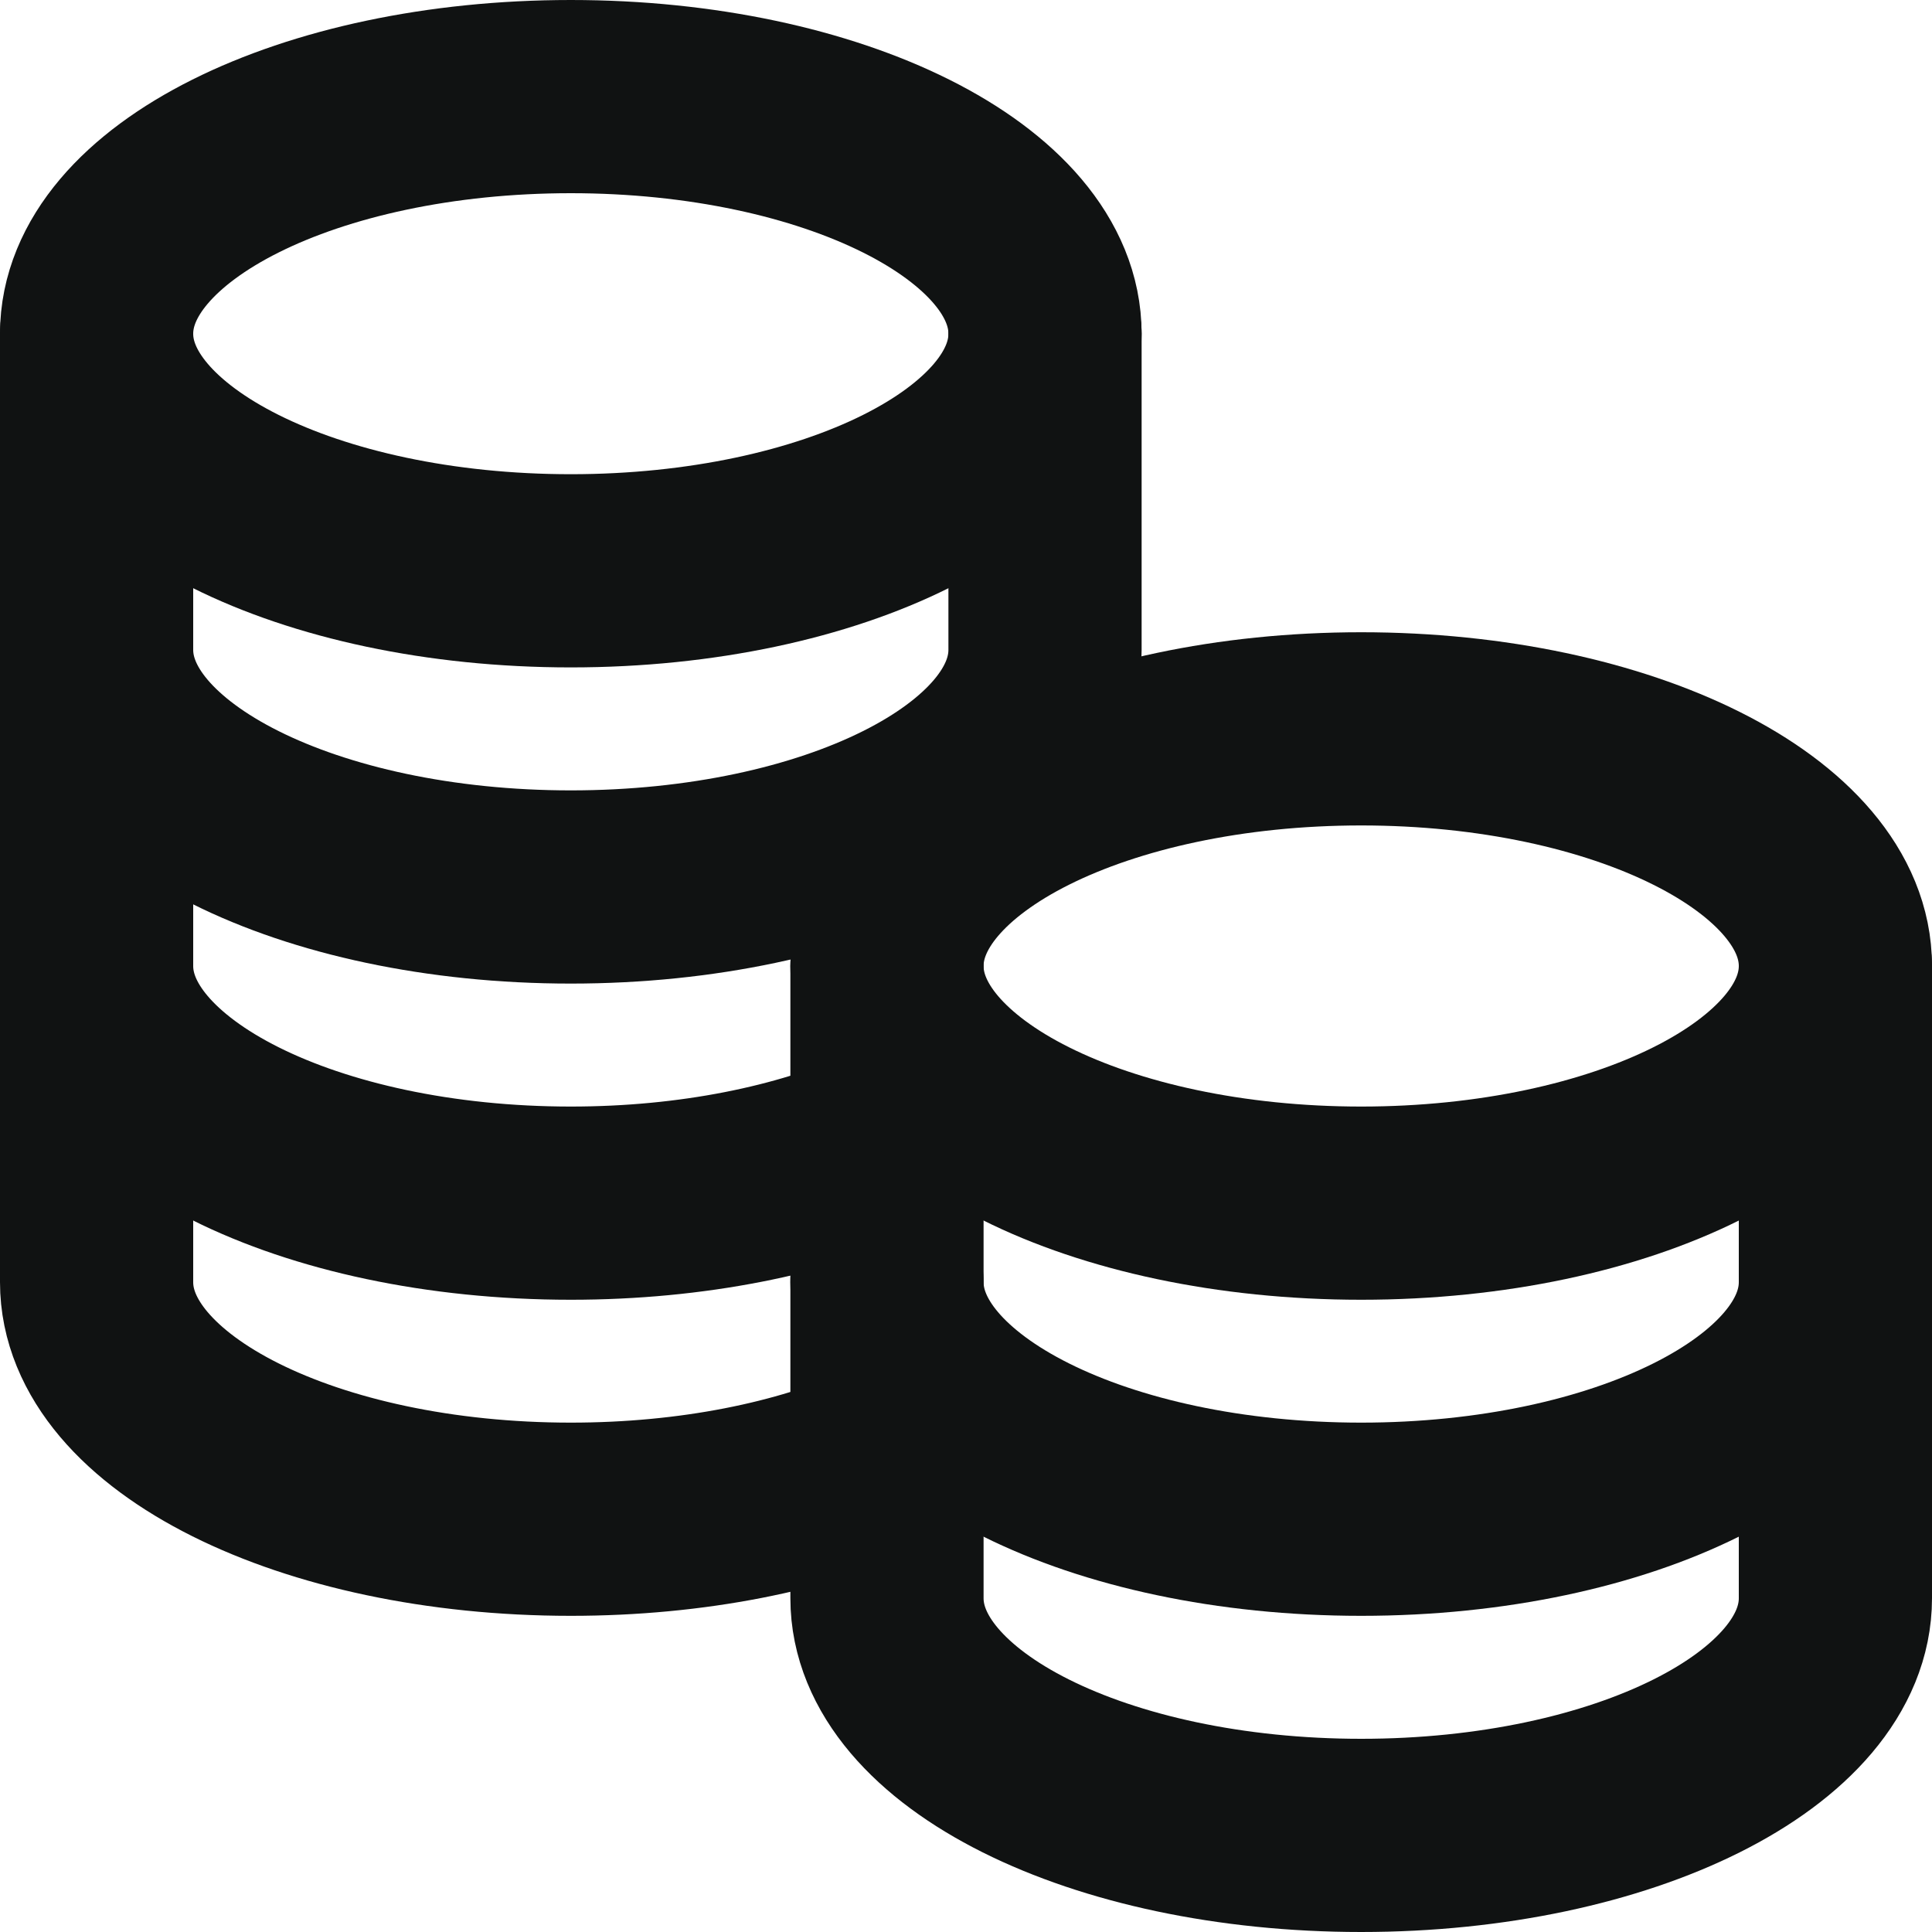 <svg width="20" height="20" viewBox="0 0 20 20" fill="none" xmlns="http://www.w3.org/2000/svg">
<path d="M1 3.455V6.727C1 8.083 3.198 9.182 5.909 9.182C8.621 9.182 10.818 8.083 10.818 6.727V3.455" stroke="#101212" stroke-width="2" stroke-linecap="round" stroke-linejoin="round"/>
<path d="M1 6.727V10C1 11.356 3.198 12.455 5.909 12.455C7.167 12.455 8.313 12.217 9.182 11.829" stroke="#101212" stroke-width="2" stroke-linecap="round" stroke-linejoin="round"/>
<path d="M1 10V13.273C1 14.629 3.198 15.727 5.909 15.727C7.167 15.727 8.314 15.491 9.182 15.102" stroke="#101212" stroke-width="2" stroke-linecap="round" stroke-linejoin="round"/>
<path d="M5.909 5.909C8.62 5.909 10.818 4.81 10.818 3.455C10.818 2.099 8.62 1 5.909 1C3.198 1 1 2.099 1 3.455C1 4.81 3.198 5.909 5.909 5.909Z" stroke="#101212" stroke-width="2" stroke-linecap="round" stroke-linejoin="round"/>
<path d="M9.182 10V13.273C9.182 14.629 11.379 15.727 14.091 15.727C16.802 15.727 19 14.629 19 13.273V10" stroke="#101212" stroke-width="2" stroke-linecap="round" stroke-linejoin="round"/>
<path d="M9.182 13.273V16.545C9.182 17.901 11.379 19 14.091 19C16.802 19 19 17.901 19 16.545V13.273" stroke="#101212" stroke-width="2" stroke-linecap="round" stroke-linejoin="round"/>
<path d="M14.091 12.455C16.802 12.455 19 11.356 19 10C19 8.644 16.802 7.545 14.091 7.545C11.38 7.545 9.182 8.644 9.182 10C9.182 11.356 11.38 12.455 14.091 12.455Z" stroke="#101212" stroke-width="2" stroke-linecap="round" stroke-linejoin="round"/>
</svg>
